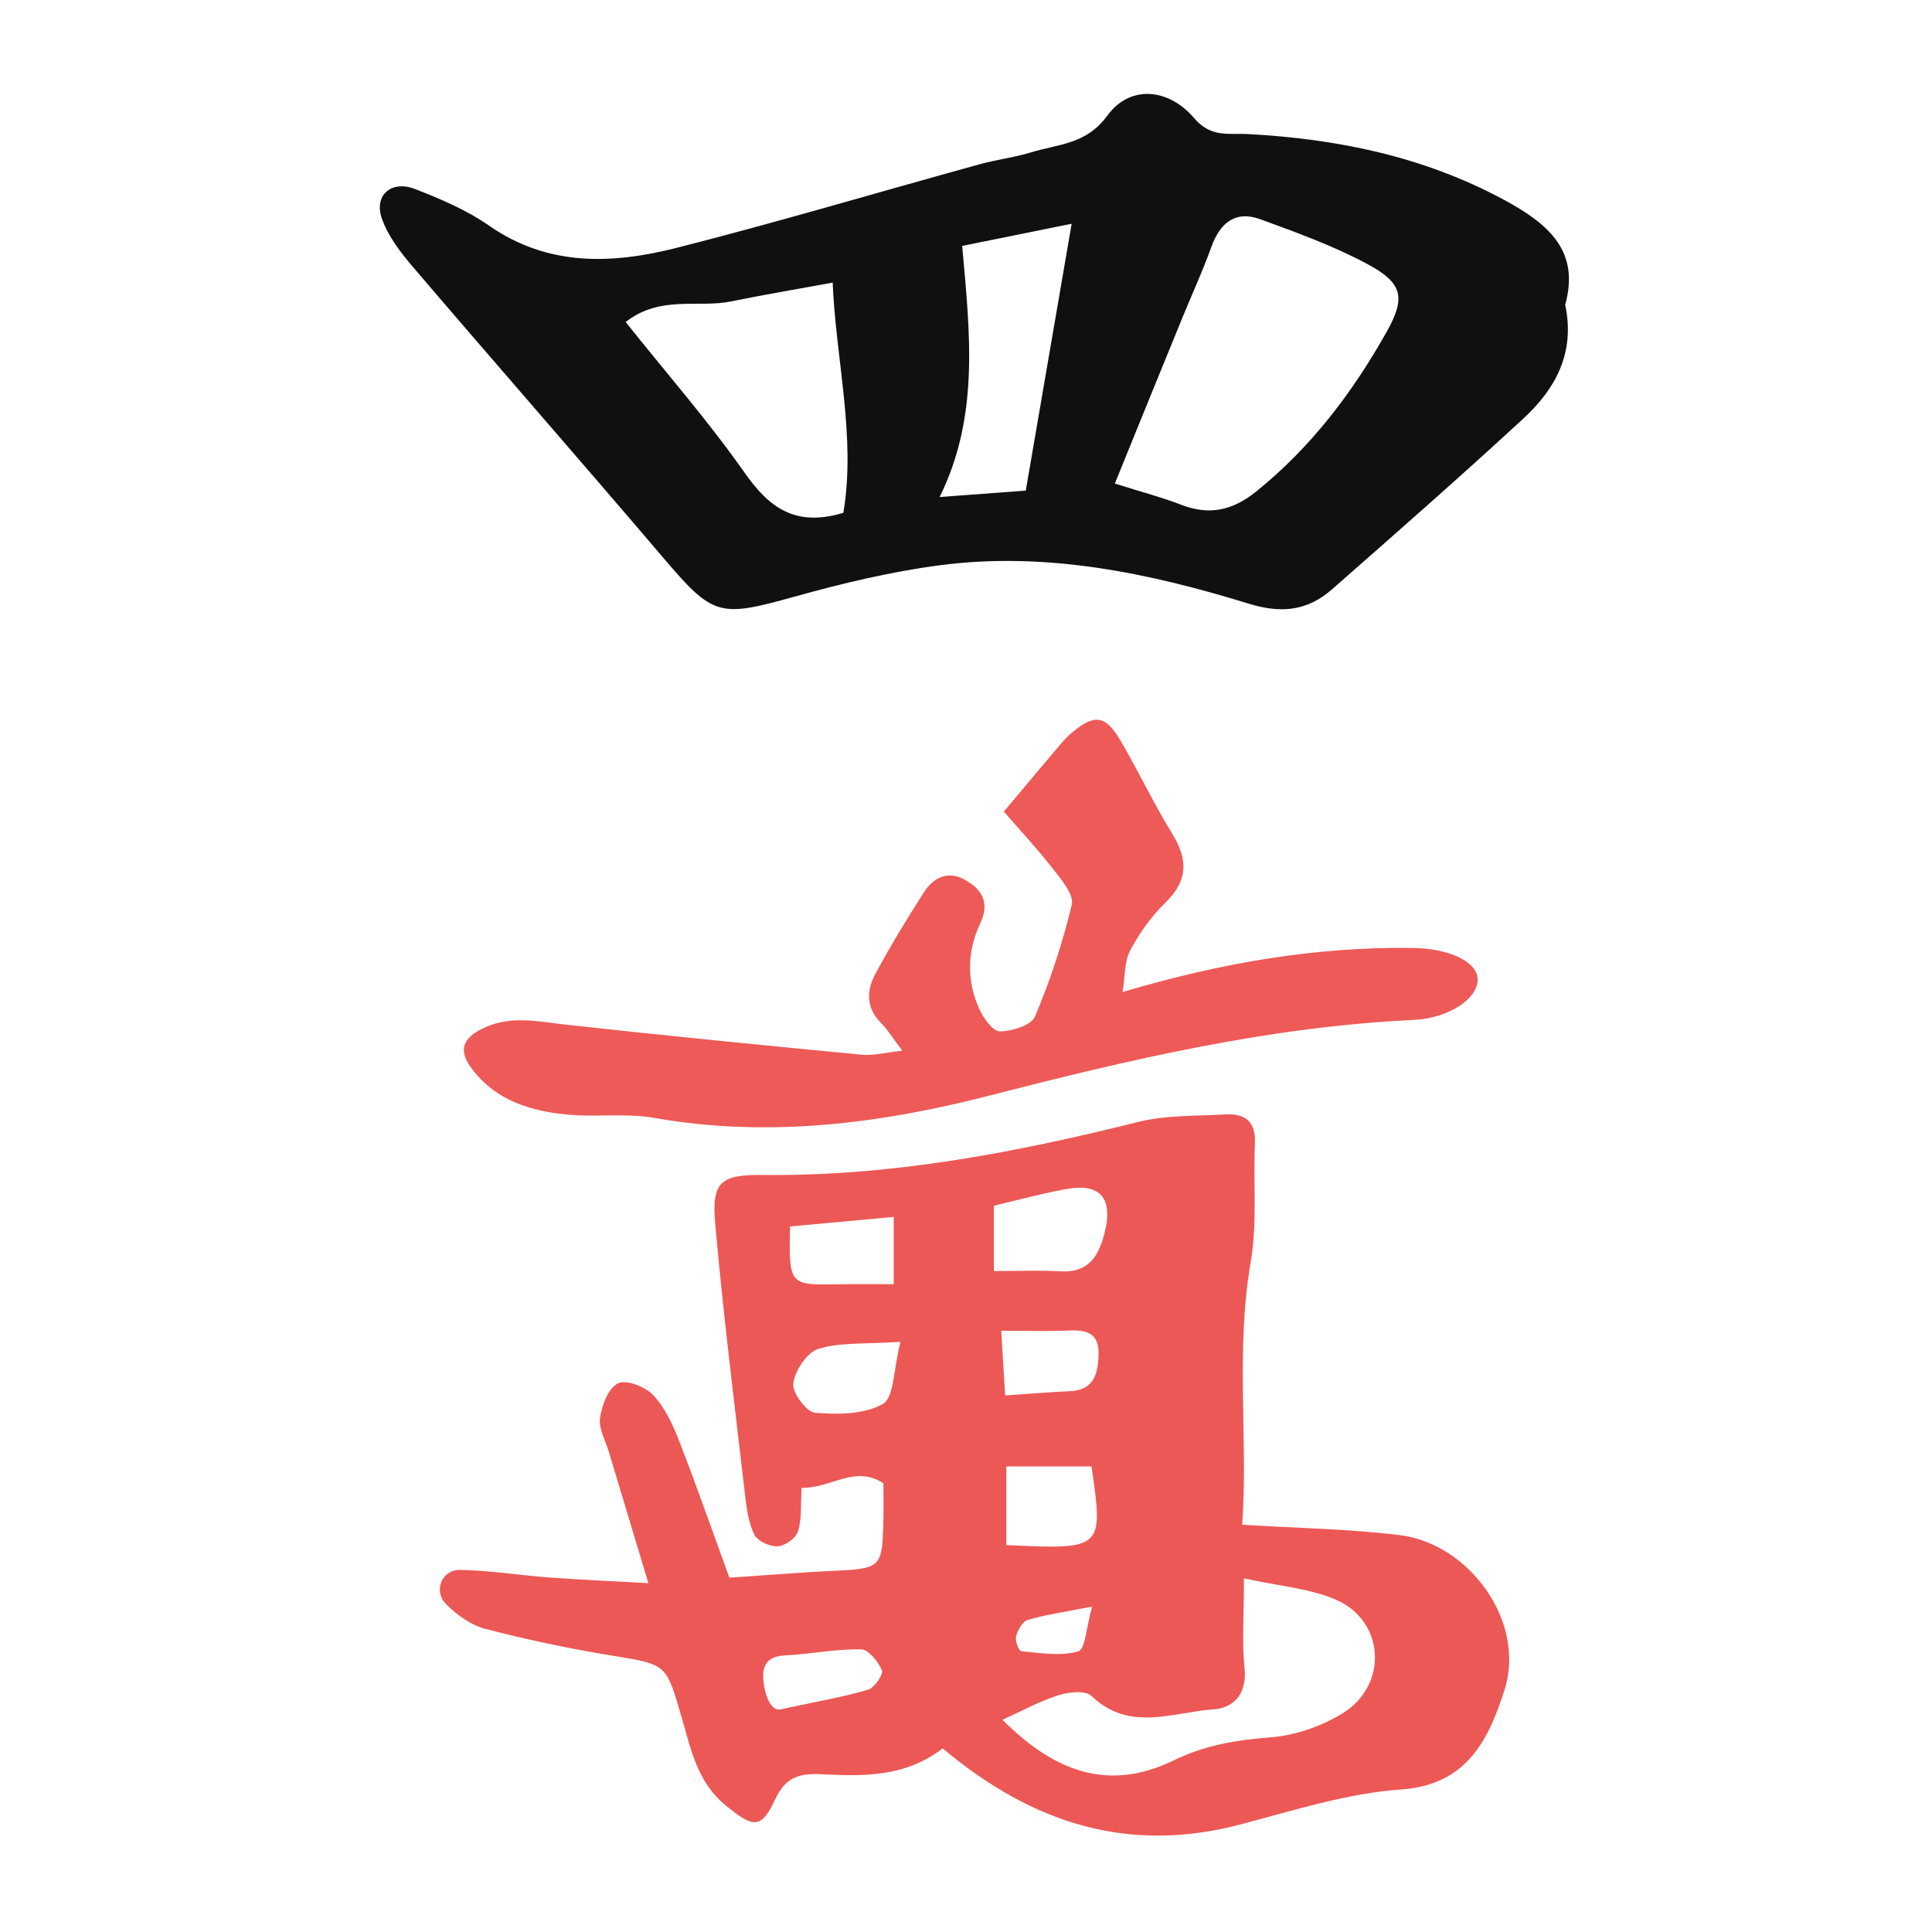 <?xml version="1.0" encoding="utf-8"?>
<!-- Generator: Adobe Illustrator 16.0.0, SVG Export Plug-In . SVG Version: 6.00 Build 0)  -->
<!DOCTYPE svg PUBLIC "-//W3C//DTD SVG 1.1//EN" "http://www.w3.org/Graphics/SVG/1.1/DTD/svg11.dtd">
<svg version="1.1" id="Layer_1" xmlns="http://www.w3.org/2000/svg" xmlns:xlink="http://www.w3.org/1999/xlink" x="0px" y="0px"
	 width="50px" height="50px" viewBox="0 0 50 50" enable-background="new 0 0 50 50" xml:space="preserve">
<g>
	<path fill-rule="evenodd" clip-rule="evenodd" fill="#EC5856" d="M24.396,45.248c-0.979,0.754-2.063,0.721-3.144,0.669
		c-0.557-0.026-0.922,0.063-1.202,0.671c-0.355,0.772-0.579,0.699-1.268,0.137c-0.744-0.607-0.904-1.47-1.144-2.29
		c-0.401-1.375-0.374-1.354-1.798-1.588c-1.103-0.179-2.2-0.412-3.281-0.692c-0.373-0.098-0.739-0.363-1.017-0.643
		c-0.334-0.337-0.107-0.892,0.363-0.883c0.767,0.013,1.53,0.139,2.297,0.195c0.801,0.06,1.605,0.094,2.578,0.147
		c-0.383-1.27-0.704-2.333-1.023-3.397c-0.088-0.293-0.268-0.602-0.228-0.878c0.047-0.327,0.214-0.77,0.465-0.896
		c0.208-0.105,0.703,0.086,0.907,0.301c0.303,0.321,0.508,0.76,0.672,1.181c0.46,1.182,0.877,2.382,1.303,3.548
		c0.952-0.063,1.809-0.135,2.668-0.175c1.265-0.06,1.29-0.074,1.318-1.324c0.007-0.308,0.001-0.616,0.001-0.946
		c-0.756-0.484-1.371,0.148-2.118,0.117c-0.026,0.434,0.009,0.802-0.091,1.127c-0.054,0.177-0.336,0.378-0.525,0.39
		c-0.203,0.012-0.524-0.134-0.607-0.304c-0.154-0.311-0.201-0.686-0.242-1.04c-0.27-2.338-0.565-4.674-0.771-7.019
		c-0.093-1.063,0.133-1.261,1.245-1.248c3.302,0.036,6.503-0.573,9.687-1.369c0.735-0.184,1.526-0.156,2.293-0.198
		c0.489-0.026,0.767,0.192,0.743,0.736c-0.043,1.029,0.063,2.081-0.109,3.087c-0.397,2.307-0.065,4.604-0.22,6.795
		c1.46,0.091,2.772,0.11,4.067,0.268c1.839,0.224,3.283,2.271,2.72,4.013c-0.4,1.239-0.942,2.451-2.672,2.571
		c-1.403,0.098-2.791,0.546-4.168,0.907C29.22,47.973,26.74,47.213,24.396,45.248z M32.193,40.847c0,1.005-0.054,1.671,0.016,2.324
		c0.067,0.658-0.271,1.031-0.804,1.067c-1.056,0.073-2.177,0.596-3.155-0.346c-0.154-0.15-0.59-0.105-0.855-0.021
		c-0.479,0.151-0.926,0.399-1.451,0.637c1.305,1.304,2.707,1.894,4.441,1.046c0.793-0.388,1.621-0.524,2.501-0.592
		c0.633-0.049,1.308-0.284,1.854-0.617c1.194-0.729,1.103-2.396-0.165-2.944C33.906,41.109,33.135,41.055,32.193,40.847z
		 M25.722,32.895c0.687,0,1.204-0.024,1.716,0.007c0.717,0.044,0.984-0.365,1.145-0.979c0.232-0.895-0.09-1.312-0.977-1.152
		c-0.64,0.115-1.268,0.289-1.884,0.433C25.722,31.765,25.722,32.263,25.722,32.895z M26.043,39.986
		c2.504,0.12,2.519,0.106,2.205-2.035c-0.736,0-1.472,0-2.205,0C26.043,38.674,26.043,39.276,26.043,39.986z M23.304,34.727
		c-0.925,0.062-1.557,0.007-2.12,0.18c-0.296,0.09-0.604,0.556-0.654,0.89c-0.036,0.235,0.338,0.746,0.56,0.765
		c0.588,0.049,1.278,0.046,1.76-0.229C23.14,36.167,23.119,35.453,23.304,34.727z M20.445,31.741
		c-0.026,1.522-0.026,1.52,1.26,1.496c0.447-0.008,0.895-0.002,1.424-0.002c0-0.661,0-1.189,0-1.741
		C22.218,31.578,21.382,31.655,20.445,31.741z M25.912,34.439c0.043,0.708,0.074,1.224,0.101,1.675
		c0.657-0.044,1.162-0.088,1.667-0.109c0.614-0.026,0.733-0.417,0.751-0.931c0.021-0.579-0.309-0.661-0.779-0.64
		C27.148,34.457,26.643,34.439,25.912,34.439z M20.238,44.23c0.958-0.206,1.606-0.316,2.231-0.502
		c0.165-0.049,0.398-0.394,0.354-0.502c-0.093-0.226-0.348-0.538-0.54-0.542c-0.653-0.01-1.307,0.124-1.964,0.157
		c-0.491,0.023-0.609,0.288-0.557,0.699C19.82,43.997,19.999,44.313,20.238,44.23z M28.264,41.578
		c-0.791,0.156-1.241,0.216-1.67,0.348c-0.137,0.041-0.256,0.266-0.299,0.428c-0.029,0.113,0.074,0.375,0.135,0.38
		c0.496,0.042,1.023,0.137,1.477,0.002C28.09,42.681,28.116,42.095,28.264,41.578z"/>
	<path fill-rule="evenodd" clip-rule="evenodd" fill="#101010" d="M40.507,7.885c0.267,1.26-0.262,2.19-1.086,2.951
		c-1.628,1.5-3.291,2.962-4.955,4.421c-0.622,0.543-1.291,0.63-2.138,0.369c-2.609-0.804-5.28-1.36-8.032-0.994
		c-1.258,0.168-2.507,0.467-3.733,0.809c-1.963,0.547-2.104,0.514-3.414-1.025c-2.137-2.509-4.31-4.988-6.451-7.494
		c-0.326-0.381-0.656-0.808-0.817-1.271c-0.209-0.601,0.251-0.997,0.86-0.759c0.662,0.258,1.336,0.543,1.914,0.946
		c1.542,1.075,3.211,0.996,4.882,0.57c2.618-0.667,5.209-1.438,7.815-2.157c0.442-0.122,0.905-0.176,1.342-0.311
		c0.695-0.214,1.415-0.195,1.968-0.953c0.577-0.79,1.575-0.713,2.241,0.069c0.439,0.516,0.9,0.387,1.384,0.413
		c2.325,0.125,4.547,0.578,6.632,1.7C40.086,5.798,40.892,6.5,40.507,7.885z M28.852,12.514c0.74,0.234,1.231,0.36,1.7,0.543
		c0.732,0.287,1.339,0.163,1.959-0.337c1.421-1.146,2.494-2.563,3.377-4.135c0.491-0.874,0.419-1.253-0.474-1.737
		c-0.884-0.479-1.846-0.826-2.795-1.173c-0.645-0.236-1.043,0.089-1.269,0.715C31.128,7.01,30.85,7.611,30.6,8.222
		C30.027,9.622,29.458,11.023,28.852,12.514z M21.826,13.271c0.33-1.961-0.192-3.951-0.277-5.957
		c-0.931,0.171-1.787,0.315-2.636,0.488c-0.859,0.174-1.823-0.17-2.721,0.532c1.066,1.337,2.144,2.568,3.078,3.899
		C19.903,13.136,20.583,13.648,21.826,13.271z M26.547,12.697c0.386-2.251,0.764-4.444,1.187-6.906
		c-1.106,0.224-1.961,0.396-2.833,0.573c0.204,2.279,0.448,4.411-0.584,6.499C25.124,12.802,25.724,12.758,26.547,12.697z"/>
	<path fill-rule="evenodd" clip-rule="evenodd" fill="#ED5A58" d="M29.051,25.674c2.535-0.753,4.985-1.175,7.501-1.141
		c0.937,0.013,1.645,0.339,1.686,0.776c0.05,0.51-0.72,1.044-1.658,1.087c-3.747,0.176-7.361,1.029-10.98,1.959
		c-2.829,0.728-5.729,1.096-8.674,0.575c-0.704-0.124-1.444-0.02-2.163-0.078c-0.994-0.082-1.926-0.354-2.56-1.204
		c-0.288-0.386-0.301-0.718,0.219-0.996c0.748-0.4,1.486-0.215,2.252-0.131c2.542,0.282,5.089,0.531,7.636,0.776
		c0.279,0.027,0.569-0.053,1.042-0.104c-0.254-0.335-0.377-0.544-0.544-0.71c-0.396-0.391-0.389-0.842-0.156-1.274
		c0.388-0.721,0.814-1.423,1.256-2.113c0.246-0.384,0.625-0.572,1.062-0.328c0.437,0.244,0.654,0.584,0.398,1.129
		c-0.34,0.724-0.355,1.49-0.021,2.223c0.107,0.234,0.352,0.574,0.53,0.572c0.316-0.004,0.812-0.156,0.908-0.383
		c0.396-0.935,0.717-1.911,0.953-2.898c0.06-0.253-0.259-0.633-0.47-0.904c-0.405-0.521-0.856-1.005-1.289-1.504
		c0.489-0.582,0.976-1.165,1.467-1.743c0.1-0.118,0.21-0.229,0.329-0.327c0.556-0.457,0.836-0.422,1.22,0.228
		c0.467,0.792,0.857,1.63,1.34,2.413c0.411,0.668,0.418,1.212-0.173,1.785c-0.363,0.353-0.672,0.785-0.91,1.232
		C29.099,24.875,29.121,25.251,29.051,25.674z"/>
</g>
</svg>
